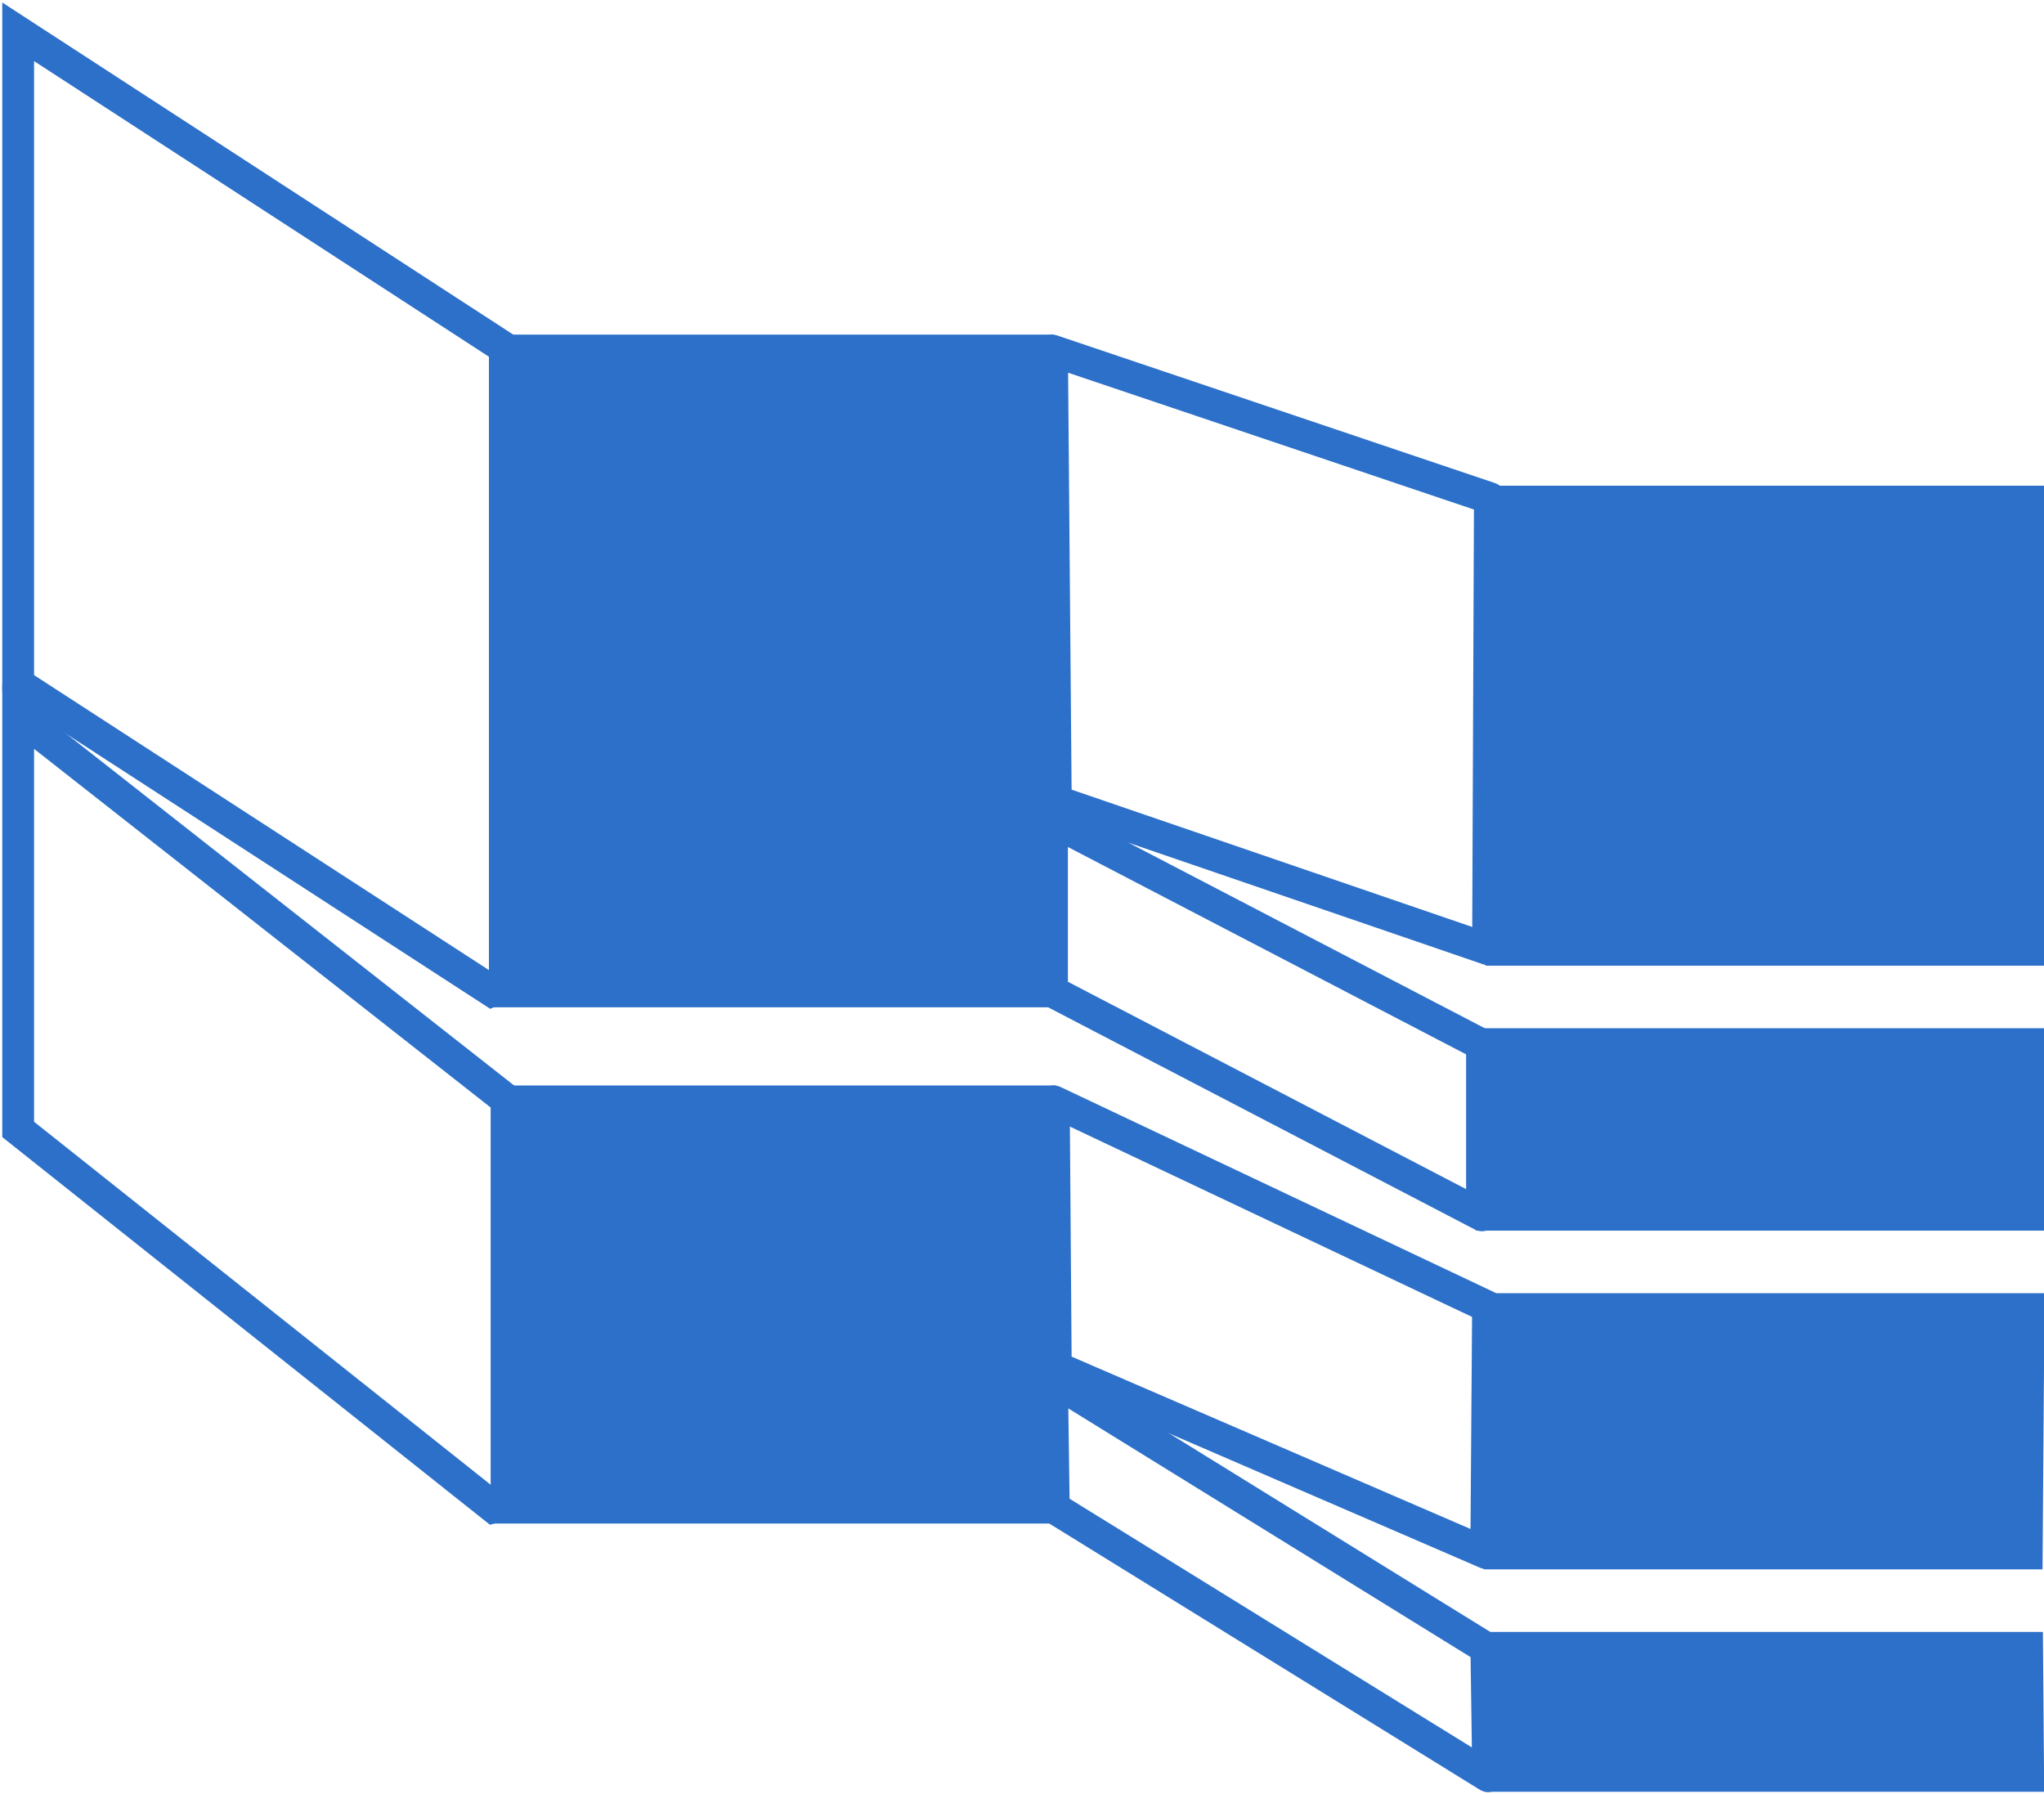 <svg id="Layer_1" data-name="Layer 1" xmlns="http://www.w3.org/2000/svg" width="450" height="395" viewBox="0 0 450 395"><defs><style>.cls-1,.cls-3{fill:none;}.cls-1,.cls-2,.cls-3{stroke:#2c70c9;stroke-width:7px;}.cls-1,.cls-2{stroke-miterlimit:10;}.cls-2{fill:#2c70c9;}.cls-3{stroke-linejoin:round;}</style></defs><title>partition-icon</title><path id="path4491" class="cls-1" d="M111.164,216.834V76.646L4,7V150.517l104.248,67.598,2.916-1.28"/><rect class="cls-2" x="111.164" y="77.158" width="117.371" height="141.084"/><polygon class="cls-3" points="327.602 208.947 232.44 176.333 231.607 77.158 328.008 109.656 327.602 208.947"/><polygon class="cls-3" points="326.274 267.533 231.607 218.243 231.607 180.686 326.274 229.976 326.274 267.533"/><polygon class="cls-2" points="330.968 110.424 447 110.424 446.595 209.075 330.563 209.075 330.968 110.424"/><rect class="cls-2" x="328.413" y="229.848" width="118.181" height="37.557"/><path id="path4491-2" data-name="path4491" class="cls-1" d="M111.559,330.992V242.126L4,157.65v90.976l104.643,83.177,2.916-.812"/><rect class="cls-2" x="111.559" y="242.45" width="117.371" height="89.434"/><polygon class="cls-3" points="327.208 341.887 232.44 300.948 232.002 242.45 327.602 287.691 327.208 341.887"/><polygon class="cls-3" points="327.627 391 232.002 331.885 231.607 303.707 327.233 362.822 327.627 391"/><polygon class="cls-2" points="330.563 288.178 446.595 288.178 446.2 341.968 330.168 341.968 330.563 288.178"/><polygon class="cls-2" points="330.278 362.741 446.285 362.741 446.509 390.924 330.503 390.924 330.278 362.741"/></svg>